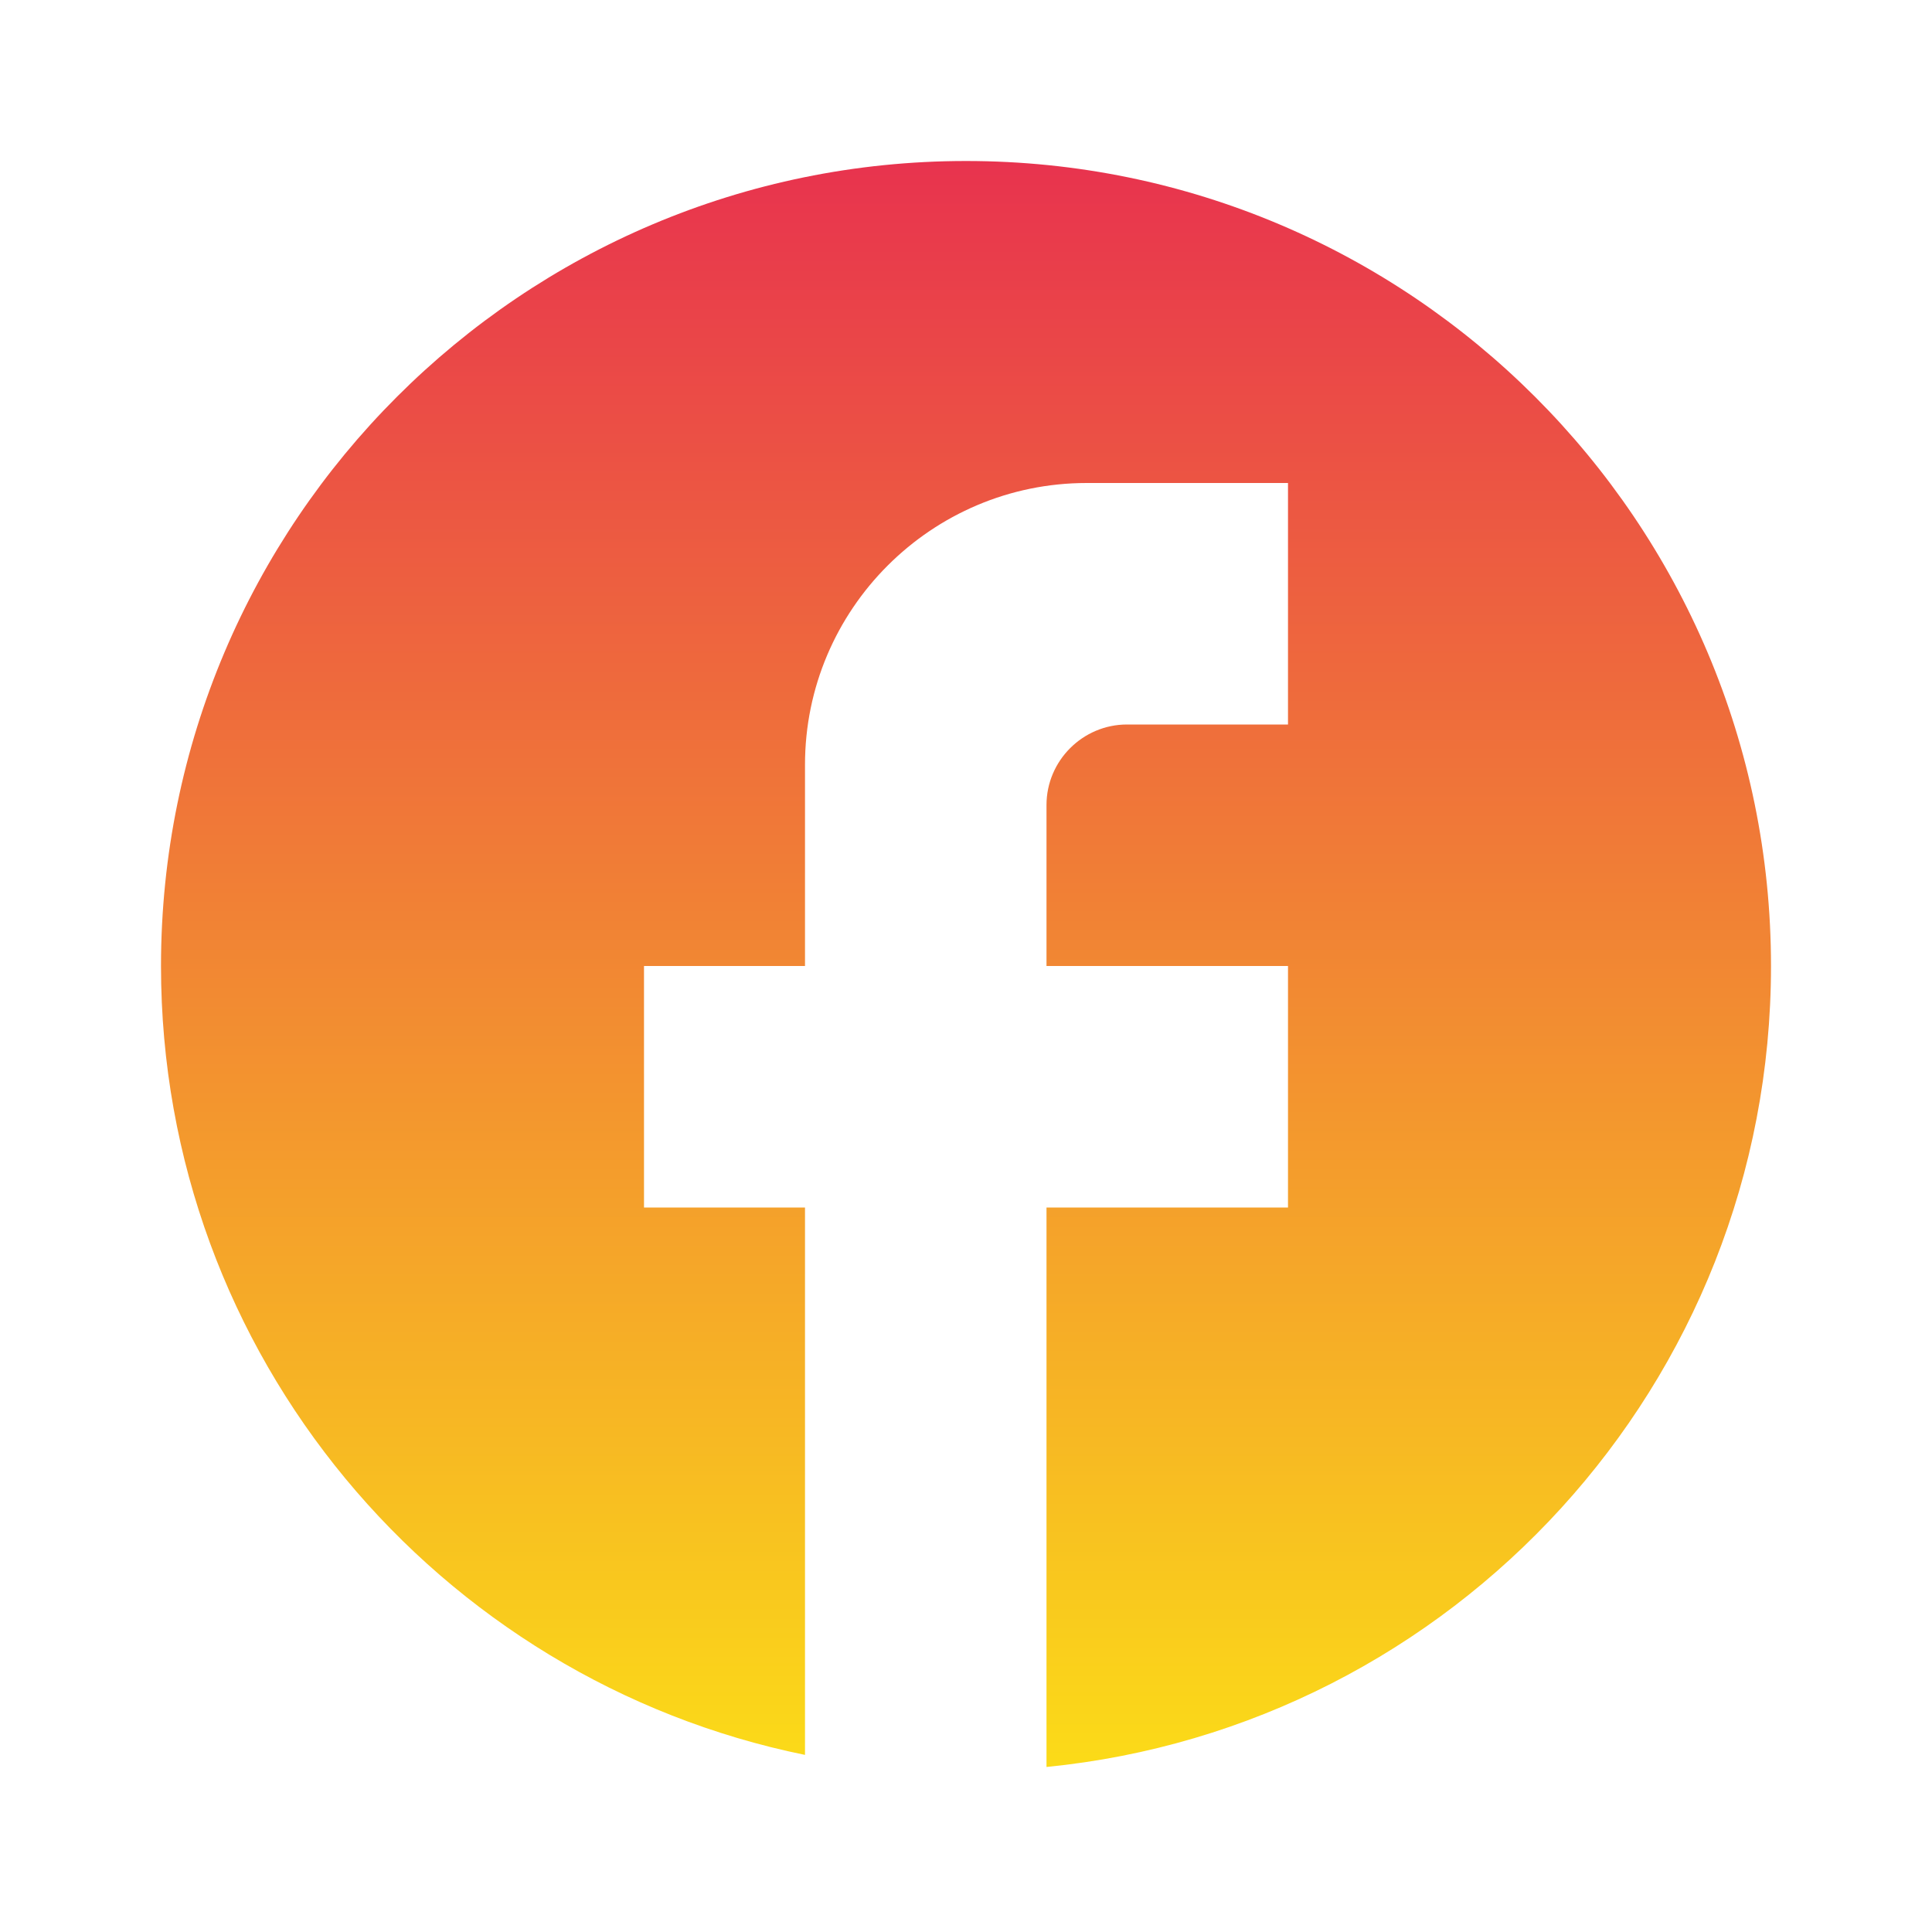 <svg width="60" height="60" viewBox="0 0 60 60" fill="none" xmlns="http://www.w3.org/2000/svg">
<path d="M55 30C55 16.2 43.8 5 30 5C16.2 5 5 16.2 5 30C5 42.1 13.6 52.175 25 54.5V37.5H20V30H25V23.75C25 18.925 28.925 15 33.75 15H40V22.5H35C33.625 22.5 32.5 23.625 32.5 25V30H40V37.5H32.5V54.875C45.125 53.625 55 42.975 55 30Z" fill="url(#paint0_linear_64_2)"/>
<defs>
<linearGradient id="paint0_linear_64_2" x1="30" y1="5" x2="30" y2="54.875" gradientUnits="userSpaceOnUse">
<stop stop-color="#E8334E"/>
<stop offset="1" stop-color="#FBDB18"/>
</linearGradient>
</defs>
</svg>
